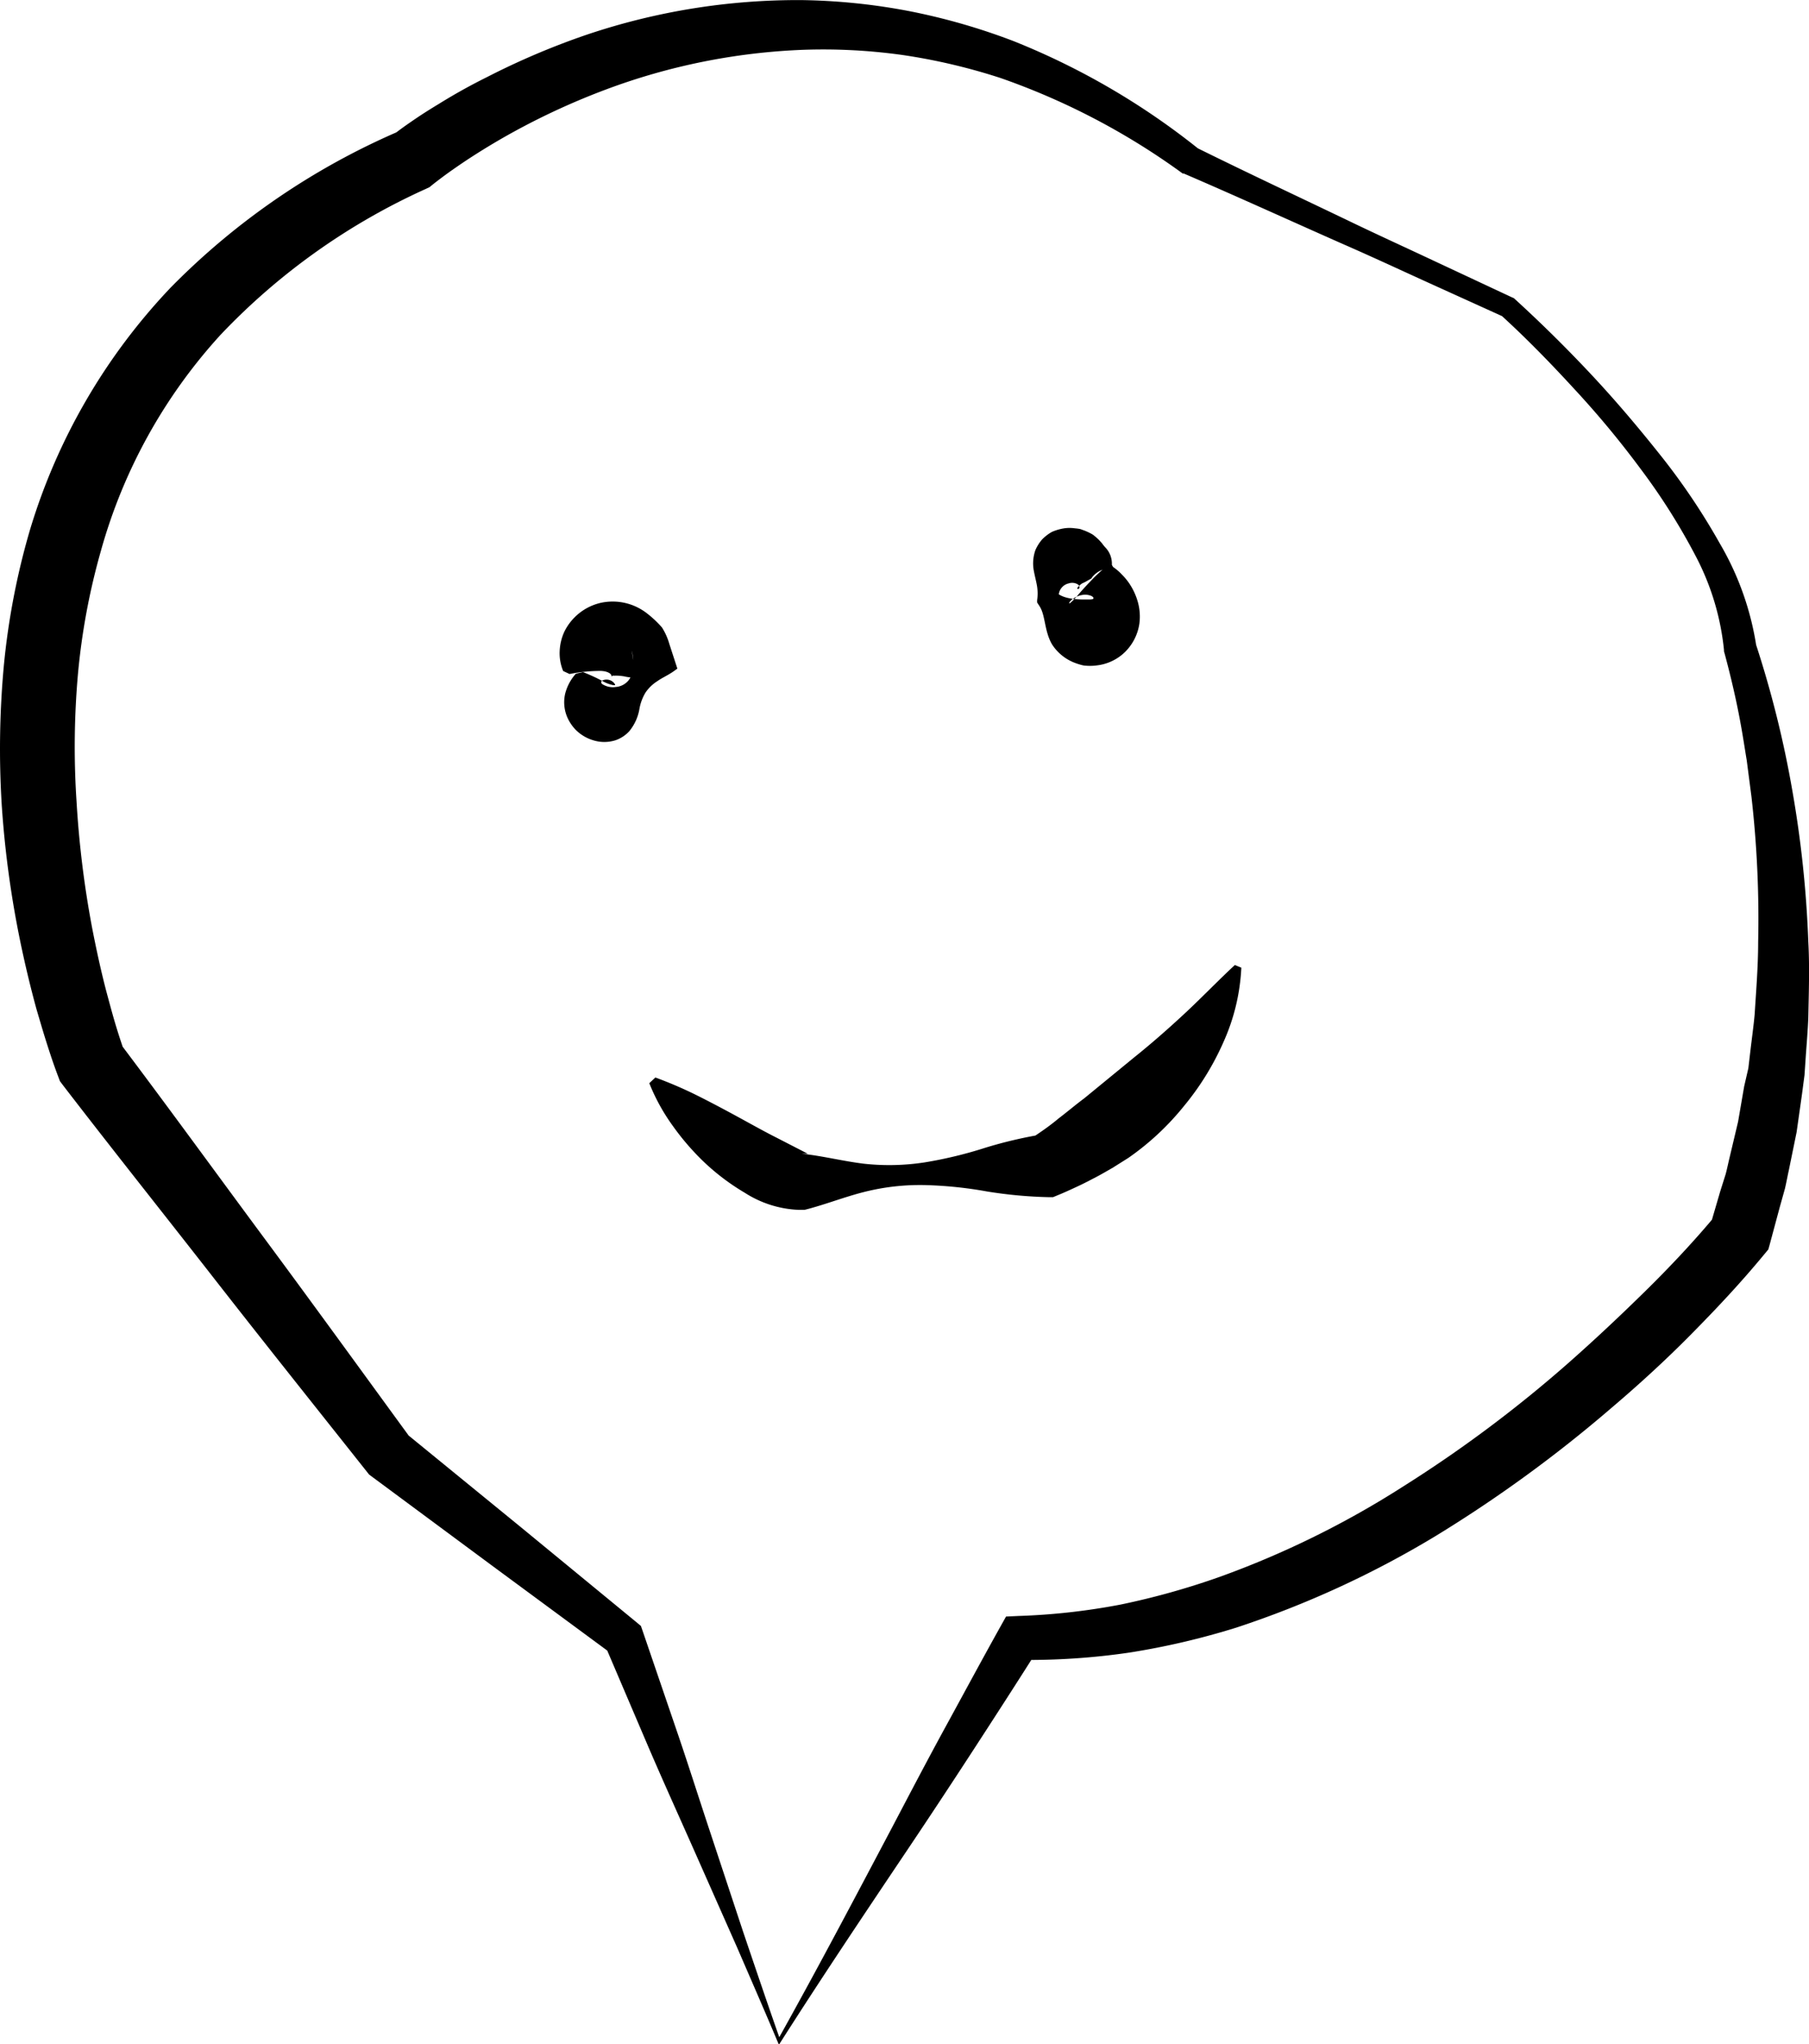 <svg xmlns="http://www.w3.org/2000/svg" viewBox="0 0 181.07 204.62"><title>smile</title><g id="Layer_2" data-name="Layer 2"><g id="Layer_3" data-name="Layer 3"><path d="M78,205c4-7.17,7.73-14.26,11.34-21.09,1.8-3.43,3.57-6.81,5.38-10.12s3.59-6.62,5.42-9.9l.56-1,1.31-.06a65.42,65.42,0,0,0,10.16-1.14,75.41,75.41,0,0,0,9.88-2.76,91.78,91.78,0,0,0,18.46-9.1,129.3,129.3,0,0,0,16.61-12.44c2.6-2.3,5.13-4.68,7.6-7.11s4.88-5,7-7.55l-.53,1,1-3.42.54-1.71c.15-.57.27-1.16.41-1.74l.83-3.5.61-3.54L175,108l.21-1.79c.14-1.2.31-2.39.42-3.59.15-2.41.35-4.82.35-7.24a107.46,107.46,0,0,0-.67-14.56l-.47-3.62c-.2-1.21-.38-2.41-.6-3.61-.43-2.39-1-4.81-1.61-7.08l-.07-.24v-.14a25.71,25.71,0,0,0-2.85-9.43A63.28,63.28,0,0,0,164.21,48a93.82,93.82,0,0,0-6.64-8c-2.35-2.56-4.79-5.07-7.34-7.39l.26.17-8-3.63c-2.65-1.21-5.3-2.44-8-3.62-5.34-2.36-10.65-4.79-16-7.09l-.11,0-.15-.11a70.14,70.14,0,0,0-18.08-9.45,59.69,59.69,0,0,0-9.85-2.31,57.18,57.18,0,0,0-10-.51A63.17,63.17,0,0,0,60.73,10a71,71,0,0,0-9.14,4.17c-1.47.8-2.91,1.66-4.31,2.56-.7.45-1.39.92-2.06,1.39s-1.37,1-1.89,1.41L43,19.8l-.4.19a65.42,65.42,0,0,0-20.5,14.57,53.22,53.22,0,0,0-12,21.65A67.45,67.45,0,0,0,7.8,68.57a82.91,82.91,0,0,0-.14,12.71A99.52,99.52,0,0,0,9.23,94c.41,2.1.86,4.19,1.4,6.26.27,1,.55,2.06.85,3.08s.64,2.07.95,2.94l-.49-.88c4.93,6.54,9.74,13.17,14.62,19.76S36.24,138.38,41.07,145l-.5-.5,11.56,9.44,11.54,9.49.48.4.16.46,3.36,9.84c1.13,3.29,2.19,6.65,3.3,10l3.41,10.31C75.56,197.92,76.76,201.47,78,205Zm-.06.7c-1.34-3.2-2.73-6.37-4.14-9.64l-4.37-9.87c-1.48-3.34-3-6.69-4.48-10.13l-4.41-10.33.64.86-12-8.85-12-8.89-.24-.18-.26-.33c-5.09-6.42-10.2-12.82-15.24-19.28S11.29,116.19,6.3,109.7L6,109.3l-.18-.48c-.46-1.21-.8-2.25-1.16-3.38s-.67-2.21-1-3.32c-.61-2.22-1.14-4.45-1.61-6.7A101,101,0,0,1,.18,81.75,90.79,90.79,0,0,1,.37,67.86,73,73,0,0,1,3,54.11,60.44,60.44,0,0,1,17.09,29.85,71.94,71.94,0,0,1,40,14.18l-.7.43c.84-.66,1.55-1.15,2.33-1.68s1.54-1,2.33-1.48Q46.3,10,48.74,8.79a75.1,75.1,0,0,1,10-4.25A66.08,66.08,0,0,1,80.26,1.08,61.4,61.4,0,0,1,91.09,2.2a63.18,63.18,0,0,1,10.4,3A73,73,0,0,1,120,16l-.26-.16c5.23,2.59,10.52,5.06,15.78,7.59,2.63,1.26,5.28,2.47,7.92,3.71l7.93,3.71.15.06.11.1c2.64,2.41,5.14,4.88,7.57,7.47s4.71,5.28,6.93,8.07a66.2,66.2,0,0,1,6,8.9,29,29,0,0,1,3.69,10.45l-.08-.39a104.23,104.23,0,0,1,3.67,14.75A110.6,110.6,0,0,1,181,95.32c.14,2.54.05,5.08,0,7.63-.05,1.28-.16,2.55-.25,3.82l-.13,1.92-.25,1.9-.54,3.81-.77,3.77c-.14.63-.25,1.26-.4,1.89l-.52,1.86-1,3.72-.14.5-.39.47c-2.4,2.91-4.84,5.5-7.4,8.09s-5.2,5-8,7.38a134.23,134.23,0,0,1-17.58,12.79A97.45,97.45,0,0,1,123.74,164a75.33,75.33,0,0,1-10.71,2.5,69.79,69.79,0,0,1-11,.73l1.87-1.06c-2.18,3.45-4.39,6.87-6.6,10.27s-4.43,6.76-6.64,10.05C86.25,193.06,82,199.41,78,205.7Z" transform="translate(0 -1.07)"/><path d="M58.36,68.35a18.28,18.28,0,0,1,1.9.87,3.63,3.63,0,0,0,1.15.44c.05,0,.1,0,.13,0s.05,0,0-.12a1,1,0,0,0-1.27-.34.21.21,0,0,0,0,.34,1.93,1.93,0,0,0,1.35.3,1.83,1.83,0,0,0,1.29-.66,2.36,2.36,0,0,0,.49-1.36,6,6,0,0,0-.17-1.63l.44,2.72a5.19,5.19,0,0,1-1.22-.14,5.32,5.32,0,0,0-.82-.07,1.77,1.77,0,0,1-.29,0c-.08,0-.11.09-.14.09s0,0,0,0v-.08c0-.17-.35-.46-1.09-.48a16,16,0,0,0-3.1.31l-.64-.3a4.62,4.62,0,0,1-.35-2,5.16,5.16,0,0,1,.47-1.94,5.41,5.41,0,0,1,3.62-2.88,5.58,5.58,0,0,1,4.7,1.09,10.61,10.61,0,0,1,1.45,1.37A6.37,6.37,0,0,1,67,65.54l.8,2.46-.36.26c-.58.41-1.16.65-1.65,1a4,4,0,0,0-1.18,1.14A4.76,4.76,0,0,0,64,72.05a4.77,4.77,0,0,1-1,2.2,3.31,3.31,0,0,1-1.39.92,3.71,3.71,0,0,1-2.24,0,4.14,4.14,0,0,1-1.81-1.11,4.31,4.31,0,0,1-.82-1.29,3.81,3.81,0,0,1-.17-2.26,4.74,4.74,0,0,1,1.07-2Z" transform="translate(0 -1.07)"/><path d="M110.7,58a2.41,2.41,0,0,0-1.42.9c0,.07-.13.13-.22.18l-.27.15a3.28,3.28,0,0,1-.46.23c-.51.35-.62.63-.37.55.06,0,.09-.1.08-.18a.36.36,0,0,0-.14-.25,1.09,1.09,0,0,0-.93-.11A1.28,1.28,0,0,0,106,61l-.24-.61c.73.69,2.24.7,3.09.69.39,0,.72,0,.56-.23a.56.56,0,0,0-.27-.16,1.59,1.59,0,0,0-.57-.09,2.25,2.25,0,0,0-1.24.46c-.48.43-.31.48-.15.32a7.22,7.22,0,0,0,.78-.82c.31-.36.69-.78,1.12-1.23.22-.23.44-.47.71-.72l.41-.38.23-.19.12-.1C110.58,57.93,110.56,57.84,110.7,58Zm.59-.39c.14.25.13.23.19.26l.13.1a2.51,2.51,0,0,1,.24.19,4.26,4.26,0,0,1,.43.41,6.09,6.09,0,0,1,.71.84,6.48,6.48,0,0,1,.89,1.88,5.43,5.43,0,0,1,.16,2.24,5,5,0,0,1-1.64,3,4.84,4.84,0,0,1-2.62,1.15,5,5,0,0,1-1.35,0,6.2,6.2,0,0,1-1-.32,4.69,4.69,0,0,1-2.13-1.79c-.77-1.32-.65-2.87-1.23-3.79l-.26-.4v-.22a4.75,4.75,0,0,0,0-1.36c-.07-.46-.22-1-.33-1.59a4,4,0,0,1,.16-2.08,4.19,4.19,0,0,1,.66-1.05,4.25,4.25,0,0,1,1-.77,5,5,0,0,1,1.2-.35,3.75,3.75,0,0,1,1.11,0,4.34,4.34,0,0,1,.52.07l.44.16a5.66,5.66,0,0,1,.82.4,6.53,6.53,0,0,1,.63.55l.28.31a4.78,4.78,0,0,0,.3.38A2.35,2.35,0,0,1,111.29,57.64Z" transform="translate(0 -1.07)"/><path d="M65.6,108.93a41.31,41.31,0,0,1,4.4,1.91c1.37.69,2.7,1.4,4,2.11s2.53,1.4,3.72,2l3.13,1.61-.59,0c2.07.22,4.15.75,6.21,1a23.29,23.29,0,0,0,6.13-.14,42.07,42.07,0,0,0,6-1.45,43.32,43.32,0,0,1,6-1.39l-1.18.31c.34-.23.83-.56,1.26-.87s.86-.64,1.29-1c.87-.66,1.7-1.37,2.55-2l5-4.1c1.7-1.36,3.35-2.81,5-4.34s3.23-3.18,5.08-4.91l.65.27a20.46,20.46,0,0,1-1.76,7.38,27.21,27.21,0,0,1-4,6.49,26.69,26.69,0,0,1-5.55,5.17l-1.59,1c-.55.31-1.1.64-1.66.93s-1.12.59-1.7.86-1.13.53-1.84.83l-.75.31h-.42a44.8,44.8,0,0,1-6.18-.57,40.75,40.75,0,0,0-6.18-.64,22.82,22.82,0,0,0-6.09.68c-2,.5-4,1.3-6,1.8l-.59,0a10.78,10.78,0,0,1-5.39-1.71,22.52,22.52,0,0,1-4-3,25.15,25.15,0,0,1-3.18-3.66,19.75,19.75,0,0,1-2.38-4.31Z" transform="translate(0 -1.07)"/></g></g></svg>